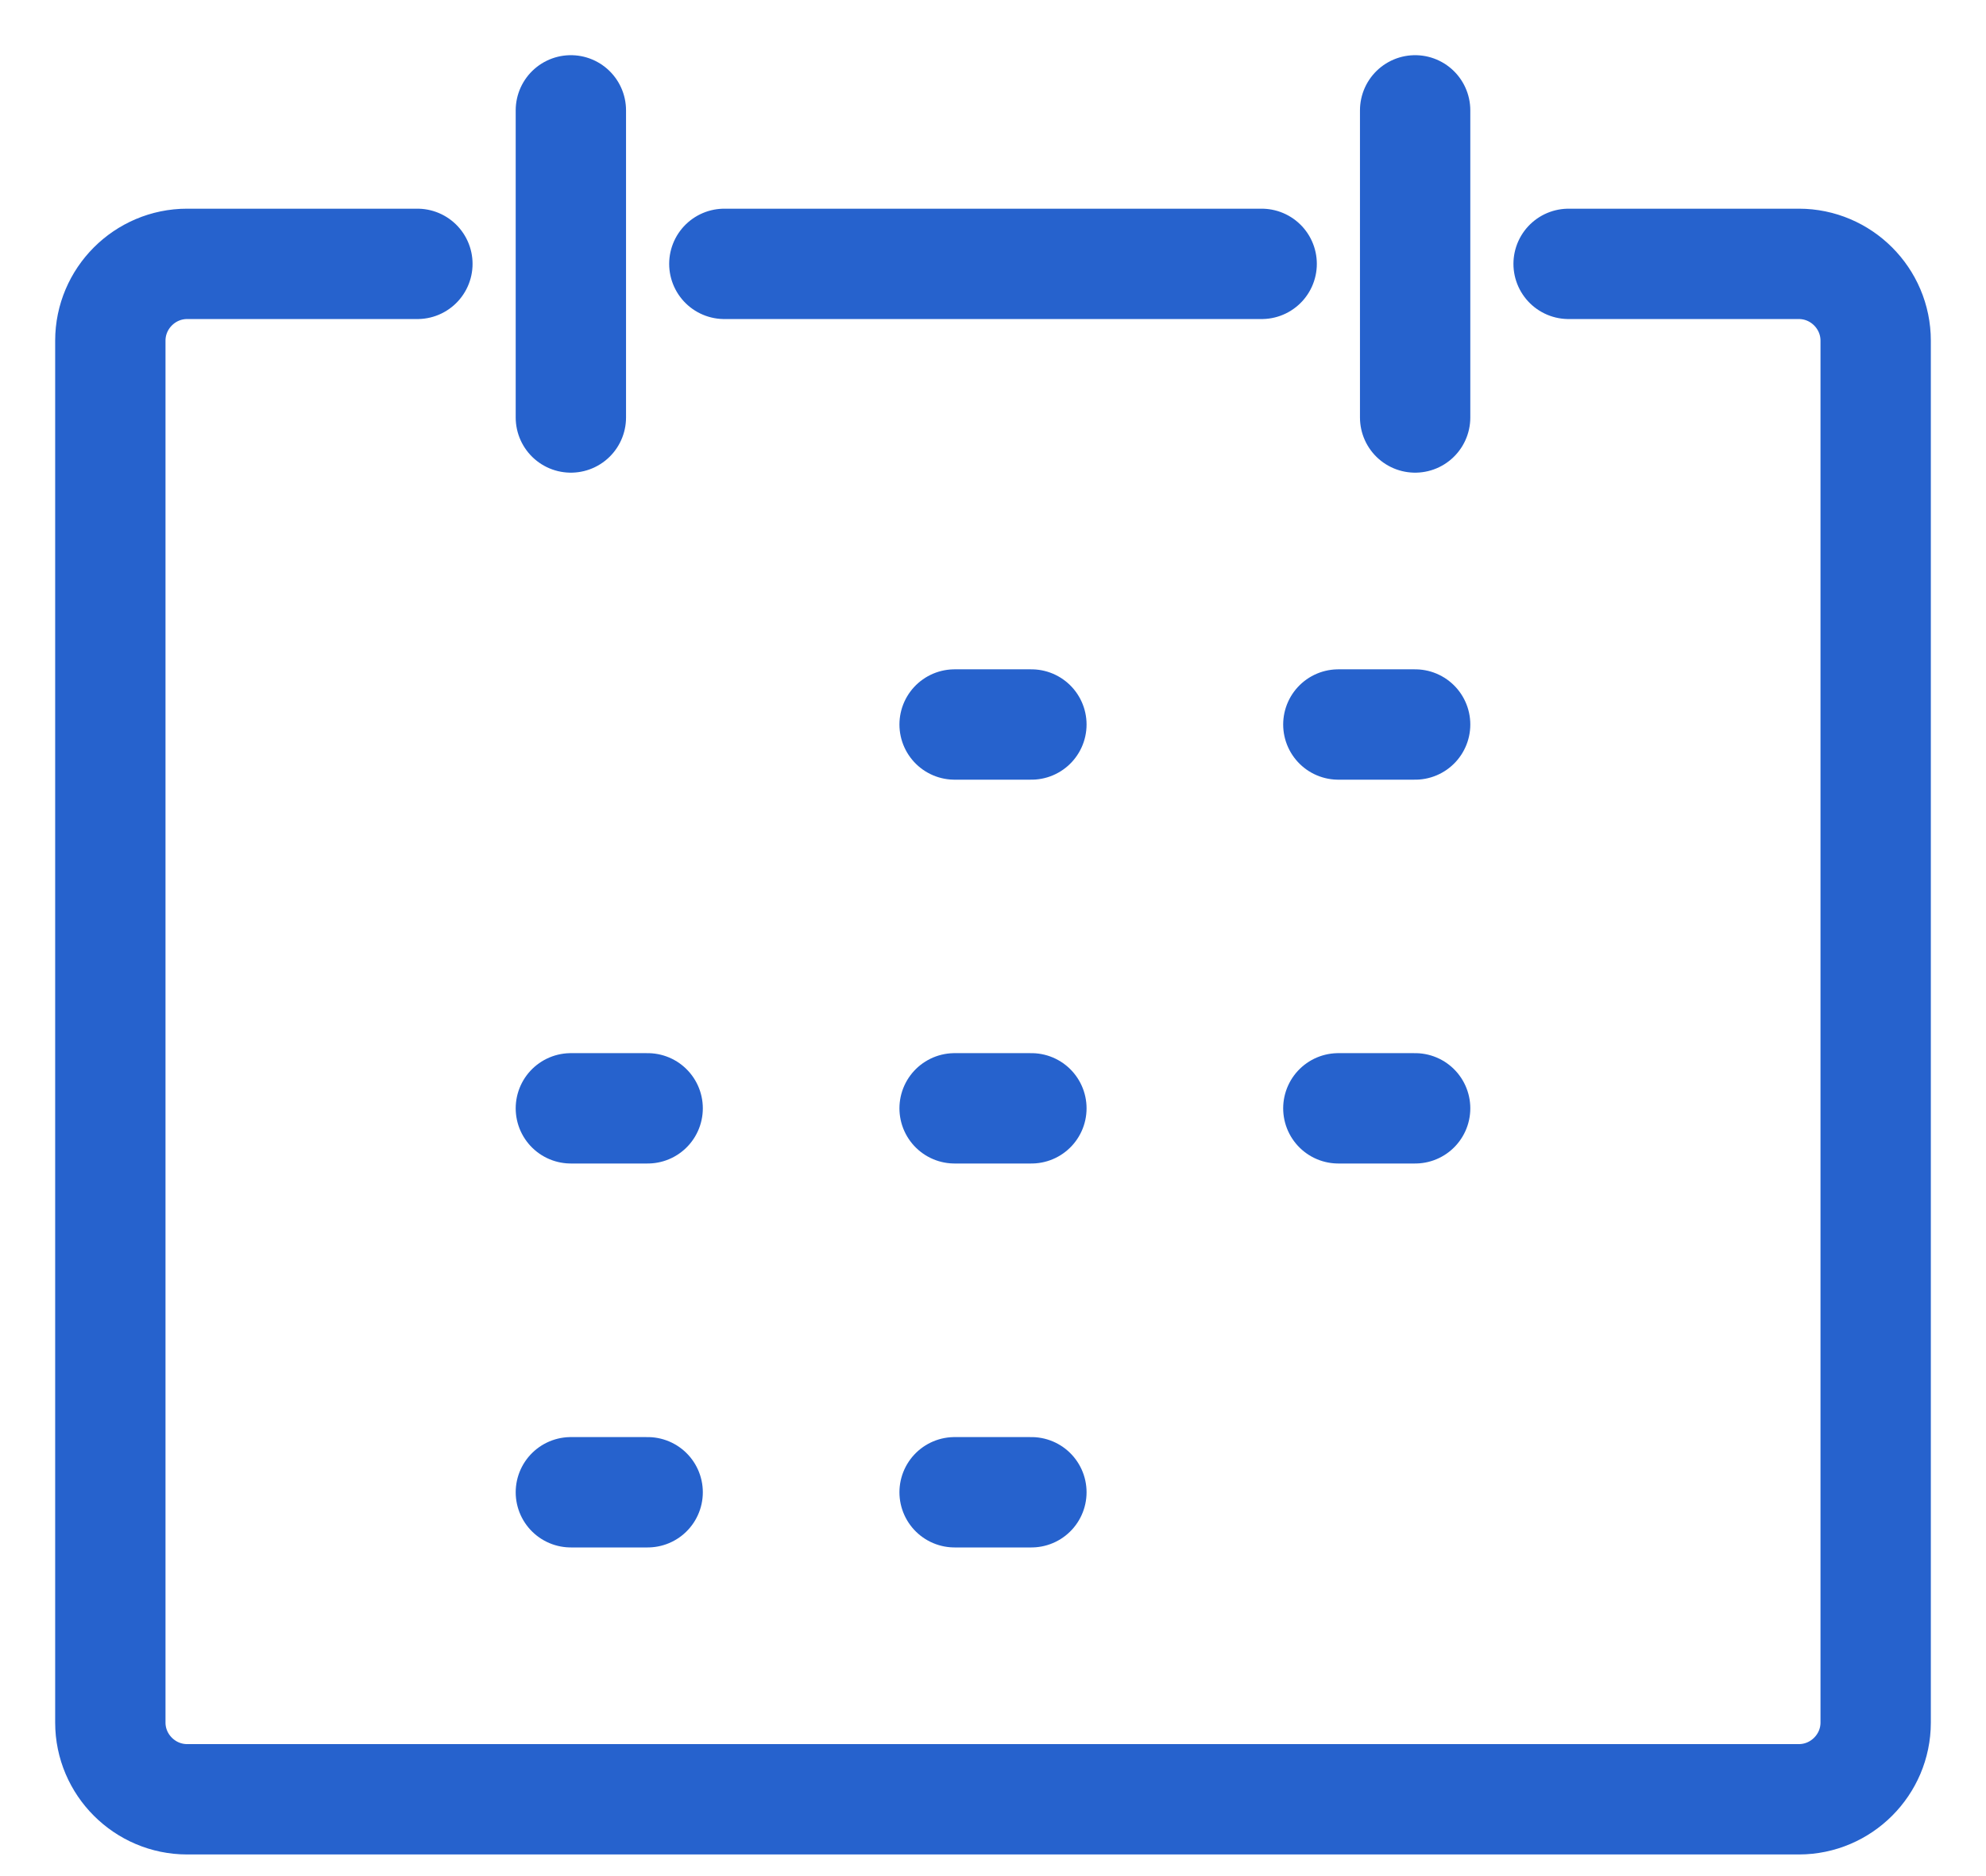 <svg width="18" height="17" viewBox="0 0 18 17" fill="none" xmlns="http://www.w3.org/2000/svg">
<path d="M14.217 2.391H16.304C16.687 2.391 17 2.704 17 3.087V15.609C17 15.991 16.687 16.304 16.304 16.304H1.696C1.313 16.304 1 15.991 1 15.609V3.087C1 2.704 1.313 2.391 1.696 2.391H3.783M5.174 1V3.783M12.826 1V3.783M8.652 6.565H9.348M12.13 6.565H12.826M5.174 10.043H5.87M8.652 10.043H9.348M12.13 10.043H12.826M5.174 13.522H5.87M8.652 13.522H9.348M6.565 2.391H11.435" stroke="#2662CD" stroke-miterlimit="10" stroke-linecap="round" stroke-linejoin="round"/>
</svg>
